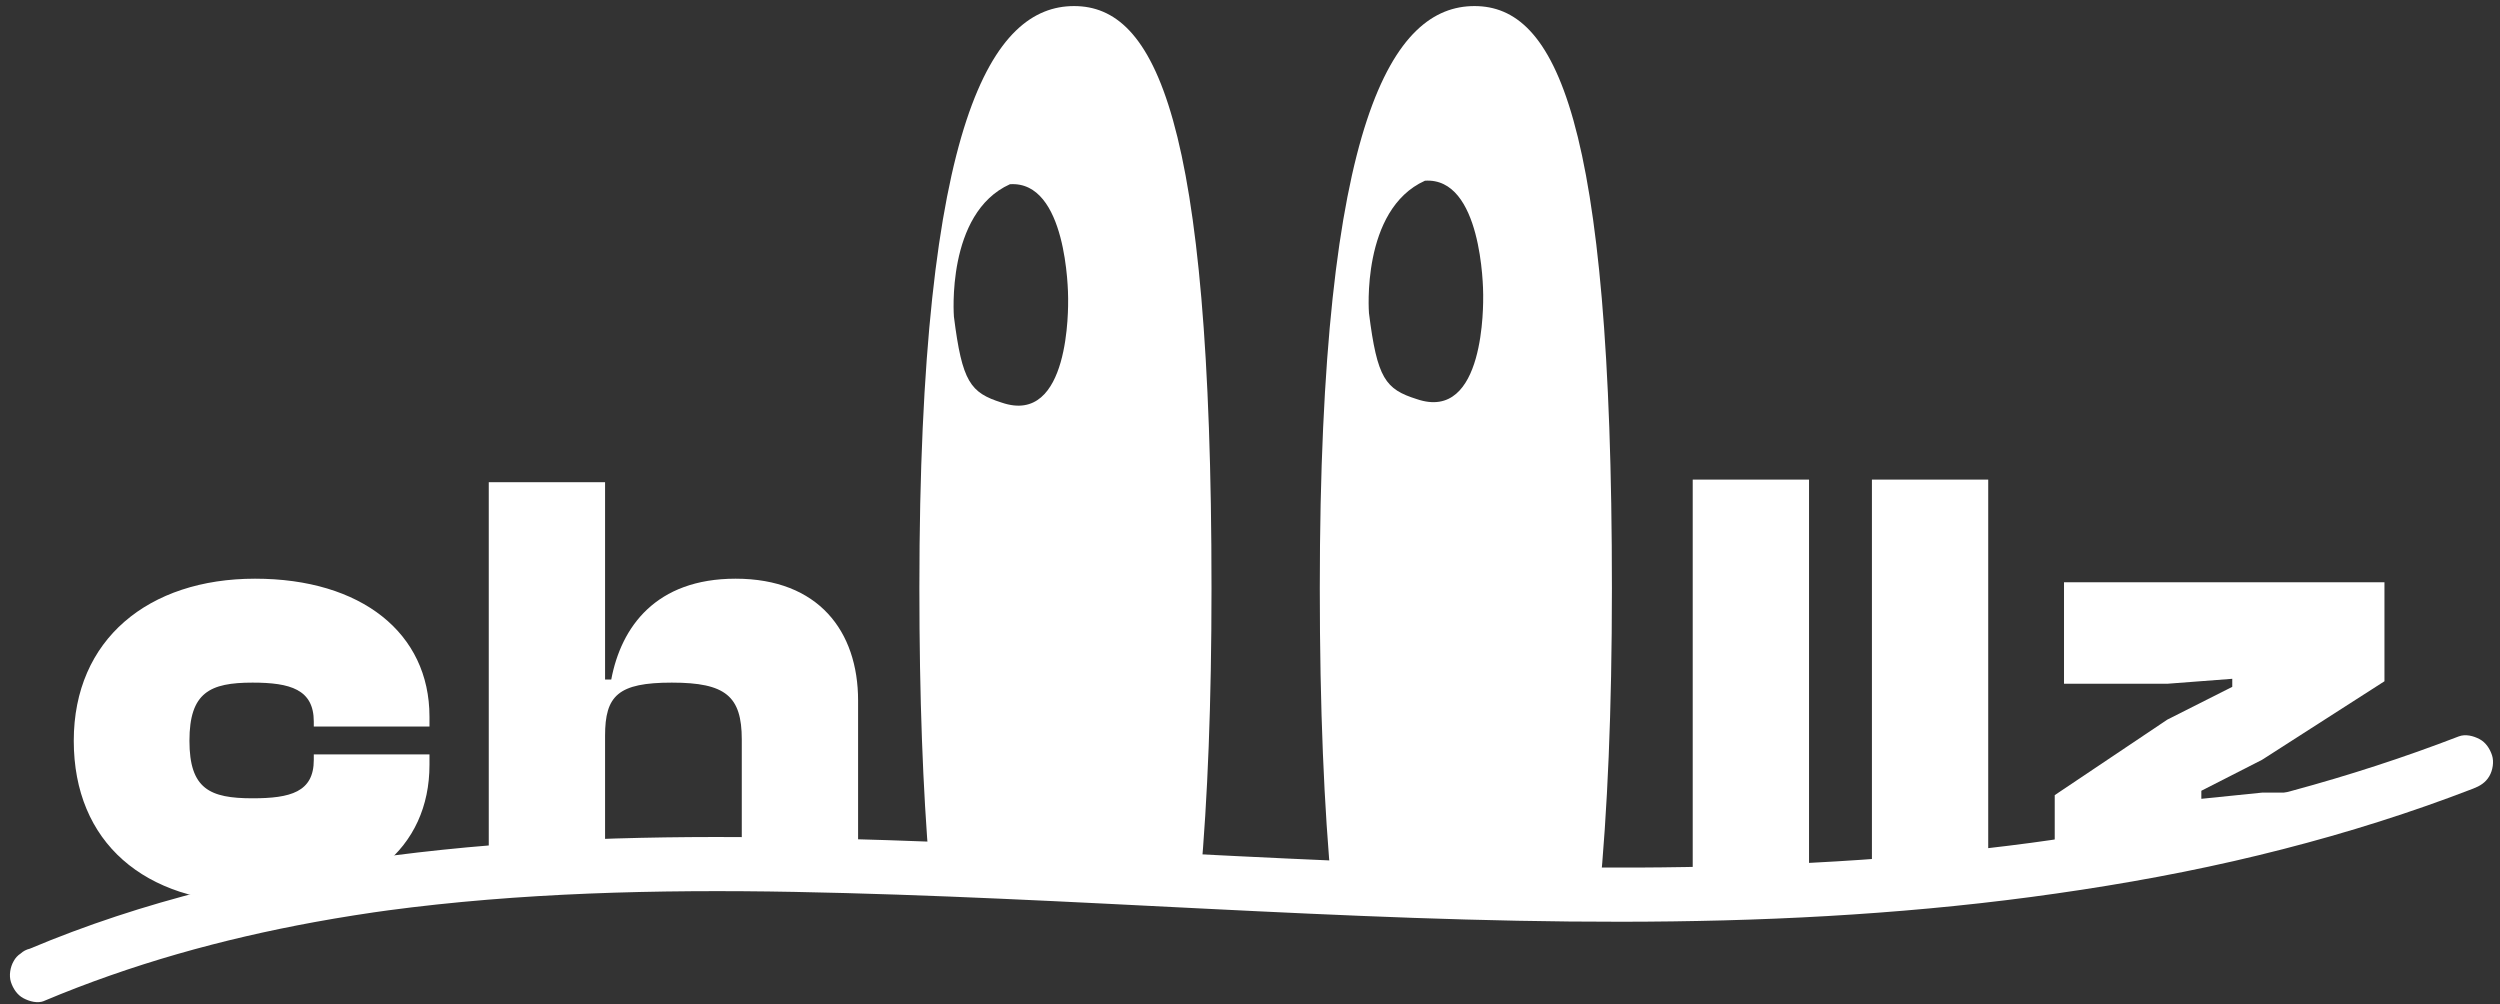 <svg width="229" height="92" viewBox="0 0 229 92" fill="none" xmlns="http://www.w3.org/2000/svg">
<rect x="0" y="0" width="229" height="92" fill="#333333" stroke="none"/>
<path d="M135.059 0.556C127.669 0.556 120.893 10.685 120.893 53.872C120.893 64.908 121.285 74.014 121.991 81.461C130.16 81.785 138.33 81.993 146.506 81.948C147.243 74.413 147.651 65.148 147.651 53.872C147.651 10.685 142.45 0.556 135.059 0.556ZM129.775 36.558C126.902 35.651 126.151 34.676 125.398 28.681C125.398 28.681 124.647 19.204 130.526 16.554C135.723 16.205 135.86 26.313 135.86 27.009C135.86 27.706 136.065 38.718 129.775 36.558Z" fill="white"/>
<path d="M98.382 0.556C90.992 0.556 84.215 10.685 84.215 53.872C84.215 63.907 84.539 72.347 85.129 79.395C93.409 79.65 101.69 80.059 109.968 80.474C110.617 73.214 110.974 64.424 110.974 53.872C110.974 10.685 105.772 0.556 98.382 0.556ZM91.757 36.879C88.885 35.972 88.132 34.997 87.379 29.005C87.379 29.005 86.628 19.525 92.51 16.876C97.707 16.529 97.841 26.634 97.841 27.331C97.841 28.027 98.047 39.039 91.757 36.879Z" fill="white"/>
<path d="M39.34 66.551V65.644C39.34 57.994 33.107 53.008 23.36 53.008C13.613 53.008 6.757 58.561 6.757 67.854C6.757 77.148 13.217 82.703 23.36 82.703C33.503 82.703 39.34 77.66 39.34 70.064V69.101H28.743V69.611C28.743 72.56 26.59 73.124 23.133 73.124C19.223 73.124 17.353 72.274 17.353 67.854C17.353 63.434 19.223 62.528 23.133 62.528C26.59 62.528 28.743 63.151 28.743 66.098V66.551H39.34Z" fill="white"/>
<path d="M67.381 53.008C60.071 53.008 56.897 57.428 55.991 62.244H55.424V44.168H44.771V80.656C48.305 80.269 51.859 79.986 55.424 79.787V67.401C55.424 63.718 56.614 62.528 61.544 62.528C66.474 62.528 67.947 63.774 67.947 67.741V79.4L78.553 79.466C78.57 79.466 78.586 79.466 78.601 79.466V64.171C78.601 57.824 74.974 53.008 67.381 53.008Z" fill="white"/>
<path d="M165.707 81.393V43.931H155.053V81.844L165.707 81.393Z" fill="white"/>
<path d="M171.468 43.931V81.169C175.026 80.911 178.579 80.583 182.121 80.172V43.931H171.468Z" fill="white"/>
<path d="M207.196 72.605L201.643 73.171V72.435L207.196 69.602L218.416 62.405V53.338H189.063V62.632H198.526L204.476 62.178V62.915L198.526 65.918L188.213 72.834V79.865C198.75 78.526 209.163 76.446 219.266 73.351V72.605H207.196Z" fill="white"/>
<path d="M4.041 91.683C8.022 90.009 12.107 88.585 16.258 87.39C20.392 86.2 24.59 85.237 28.821 84.462C31.225 84.023 33.64 83.643 36.065 83.317L35.406 83.407C41.545 82.583 47.727 82.104 53.913 81.853C60.099 81.603 66.49 81.579 72.778 81.698C79.052 81.816 85.323 82.042 91.589 82.319C97.855 82.595 104.209 82.928 110.52 83.242C116.839 83.558 123.157 83.856 129.48 84.078C135.822 84.299 142.169 84.439 148.515 84.432C154.803 84.425 161.088 84.276 167.367 83.912C173.605 83.551 179.833 82.991 186.026 82.167C192.269 81.336 198.479 80.276 204.623 78.874C210.606 77.507 216.518 75.83 222.31 73.797C223.726 73.299 225.136 72.78 226.538 72.239C227.159 72 227.674 71.694 228.021 71.099C228.333 70.567 228.465 69.783 228.271 69.188C228.078 68.593 227.705 68.01 227.131 67.706C226.557 67.401 225.832 67.219 225.221 67.455C220.225 69.382 215.125 71.035 209.956 72.433C204.849 73.816 199.676 74.954 194.467 75.882C191.521 76.409 188.562 76.867 185.594 77.266L186.253 77.176C180.256 77.979 174.226 78.545 168.188 78.904C162.108 79.266 156.024 79.44 149.934 79.469C143.843 79.497 137.751 79.386 131.664 79.192C125.554 78.999 119.445 78.722 113.34 78.423C107.229 78.123 101.118 77.802 95.008 77.516C88.912 77.23 82.815 76.982 76.716 76.824C70.698 76.668 64.677 76.612 58.659 76.746C52.595 76.881 46.534 77.211 40.504 77.842C34.623 78.456 28.76 79.332 22.98 80.588C17.422 81.797 11.939 83.362 6.613 85.357C5.309 85.846 4.013 86.361 2.731 86.901C2.408 86.977 2.127 87.126 1.888 87.345C1.619 87.52 1.406 87.751 1.251 88.042C0.939 88.573 0.807 89.357 1 89.952C1.194 90.547 1.567 91.13 2.141 91.435C2.714 91.739 3.453 91.935 4.051 91.685L4.041 91.683Z" fill="white"/>
</svg>

